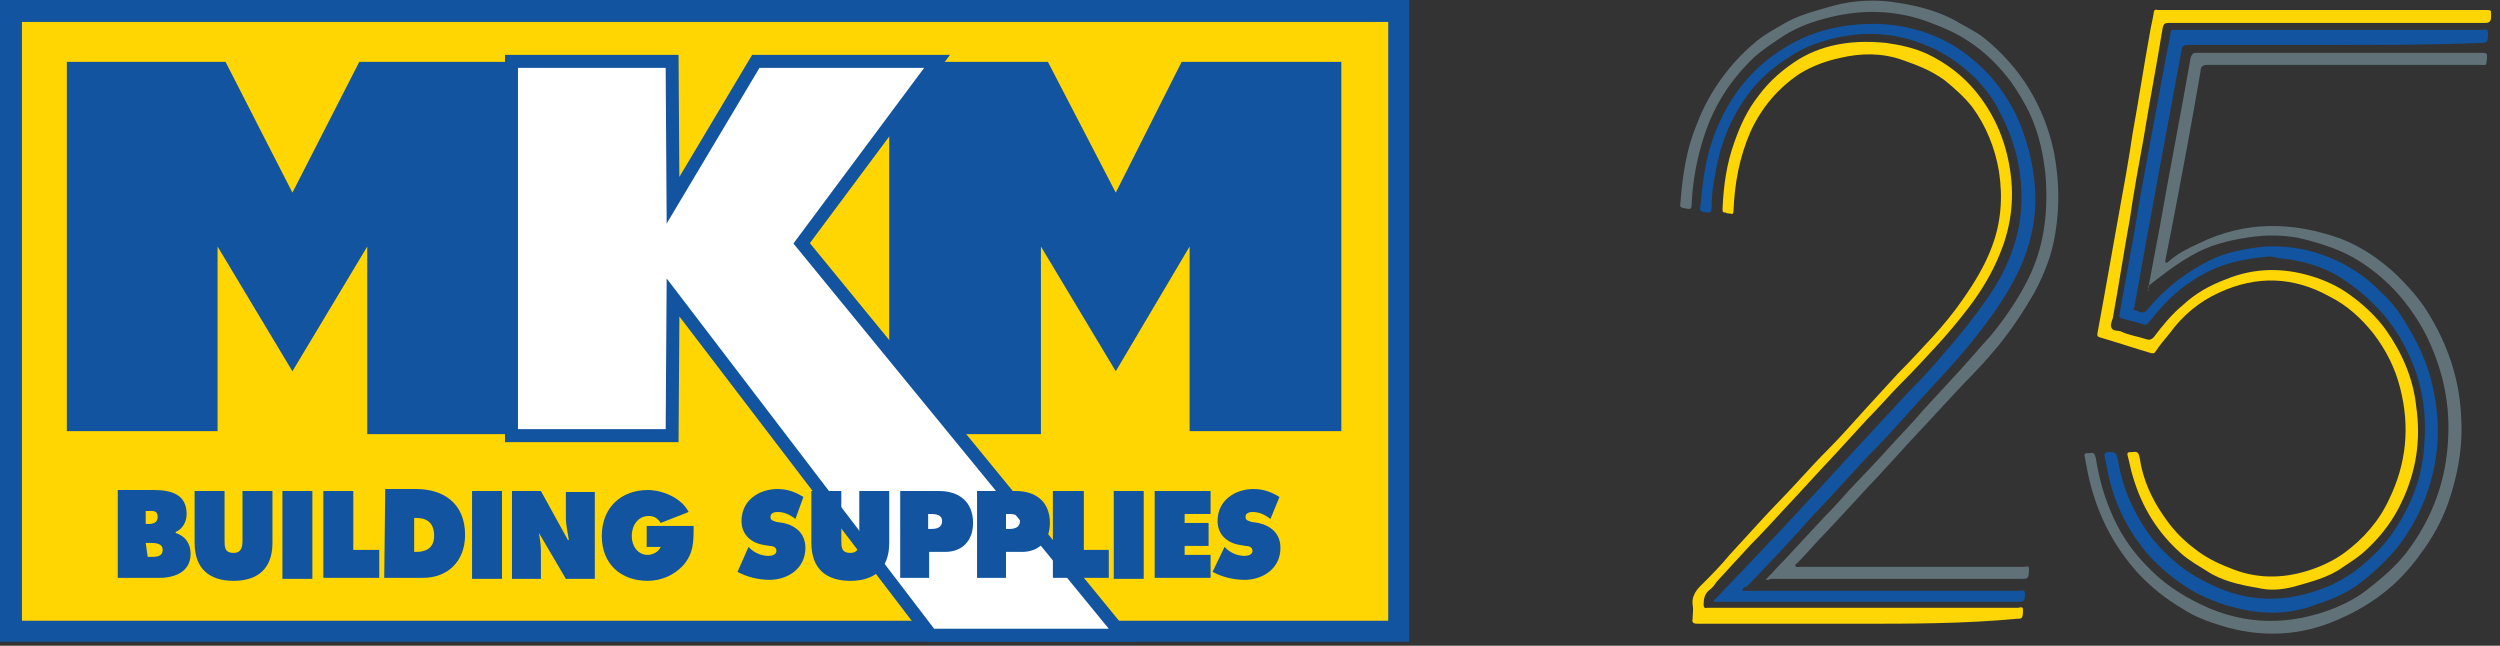 <?xml version="1.0" encoding="utf-8"?>
<!-- Generator: Adobe Illustrator 24.0.3, SVG Export Plug-In . SVG Version: 6.00 Build 0)  -->
<svg version="1.1" id="Layer_1" xmlns="http://www.w3.org/2000/svg" xmlns:xlink="http://www.w3.org/1999/xlink" x="0px" y="0px"
	 viewBox="0 0 250.5 64.7" style="enable-background:new 0 0 250.5 64.7;" xml:space="preserve">
<rect x="0" y="0" width="250.5" height="64.7" fill="#333333" stroke="none"/>
<style type="text/css">
	.st0{fill:#12549F;}
	.st1{fill:#FED605;}
	.st2{fill:#607278;}
	.st3{fill:#FFD601;}
	.st4{clip-path:url(#SVGID_2_);fill:none;stroke:#12549F;stroke-width:2.6;}
	.st5{clip-path:url(#SVGID_4_);fill:none;stroke:#12549F;stroke-width:2.6;}
	.st6{clip-path:url(#SVGID_6_);fill:none;stroke:#12549F;stroke-width:2.6;}
	.st7{fill:#FFFFFF;}
</style>
<g>
	<path class="st0" d="M234,4.5c-4.9,0-9.8,0-14.8,0c-0.4,0-0.6,0.2-0.6,0.5c-0.6,3.2-1.2,6.5-1.8,9.7c-0.6,3.1-1.1,6.1-1.7,9.2
		c-0.4,2.2-0.8,4.5-1.2,6.7c0,0.2-0.3,0.5,0.1,0.5c0.3,0.1,0.7,0.4,1.1,0c0.6-0.7,1.2-1.4,1.9-2c1.3-1.2,2.8-2.2,4.4-3
		c1.8-0.9,3.7-1.2,5.6-1.4c2-0.1,4,0.2,5.9,0.9c2.2,0.8,4.2,2.1,5.8,3.8c1,0.9,1.8,2,2.5,3.2c1.4,2.3,2.4,4.7,2.8,7.4
		c0.6,3.5,0.2,6.9-1.1,10.2c-0.7,1.7-1.6,3.3-2.8,4.8c-1.2,1.4-2.5,2.6-4,3.7c-1.3,0.9-2.6,1.4-4.1,1.9c-2.6,1-5.3,1-8,0.3
		c-1.6-0.4-3.1-1-4.5-1.8c-1.6-1-3.1-2.2-4.4-3.7c-2-2.4-3.3-5.1-3.9-8.1c-0.1-0.5-0.2-1-0.3-1.5c-0.1-0.3,0-0.5,0.4-0.5
		c0.7,0,0.7,0,0.9,0.7c0.4,2.6,1.4,5,2.9,7.2c0.9,1.3,2,2.4,3.2,3.4c1,0.8,2.2,1.5,3.3,2c3.7,1.8,7.5,1.8,11.3,0.3
		c1.1-0.4,2.1-1,3.1-1.7c1.4-1.1,2.6-2.2,3.6-3.6c1.9-2.7,3.1-5.6,3.3-8.9c0.3-3.3-0.2-6.5-1.7-9.5c-0.6-1.3-1.4-2.5-2.3-3.6
		c-1.3-1.5-2.7-2.7-4.4-3.8c-1.8-1.1-3.8-1.7-5.9-1.9c-0.4,0-0.8-0.2-1.2-0.2c-2.3,0.2-4.5,0.6-6.5,1.7c-1.7,0.9-3.2,2.1-4.5,3.6
		c-0.4,0.4-0.7,0.9-1.1,1.3c-0.1,0.2-0.3,0.3-0.5,0.2c-0.7-0.2-1.5-0.4-2.2-0.6c-0.3-0.1-0.3-0.3-0.2-0.5c0.2-1.1,0.4-2.3,0.6-3.4
		c0.5-2.7,1-5.4,1.4-8c0.3-1.6,0.6-3.3,0.9-4.9c0.5-2.7,1-5.4,1.5-8.1c0.2-1.2,0.5-2.5,0.7-3.7c0-0.3,0.1-0.3,0.4-0.3
		c0.1,0,0.2,0,0.2,0c10.2,0,20.4,0,30.6,0c0.2,0,0.6-0.2,0.6,0.3c0,0.9-0.1,1-0.6,1C243.9,4.5,238.9,4.5,234,4.5z"/>
	<path class="st1" d="M233.2,2.3c-5.3,0-10.6,0-15.9,0c-0.4,0-0.5,0.1-0.6,0.5c-0.6,3.7-1.3,7.3-1.9,11c-0.5,2.7-1,5.5-1.4,8.2
		c-0.6,3.3-1.1,6.6-1.7,9.9c-0.1,0.3-0.3,0.7-0.1,1c0.2,0.3,0.6,0.2,0.9,0.3c0.8,0.4,1.7,0.5,2.6,0.8c0.3,0.1,0.5,0,0.7-0.2
		c0.9-1.2,1.8-2.3,3-3.3c1.2-1.1,2.6-1.9,4.2-2.5c2.9-1.2,5.8-1.2,8.7-0.3c1.3,0.4,2.6,1,3.7,1.8c1.4,1,2.7,2.2,3.7,3.6
		c1.6,2.3,2.7,4.8,3,7.6c0.5,3.4,0,6.6-1.5,9.7c-0.8,1.7-2,3.3-3.4,4.6c-0.7,0.7-1.5,1.2-2.4,1.8c-1.5,1.1-3.3,1.5-5,2
		c-1.2,0.3-2.4,0.4-3.6,0.1c-1.8-0.3-3.6-0.7-5.1-1.7c-0.8-0.5-1.7-1-2.5-1.7c-2.4-2.1-4-4.7-4.9-7.8c-0.2-0.6-0.3-1.3-0.5-2
		c-0.1-0.3,0-0.4,0.3-0.4c0.1,0,0.1,0,0.2,0c0.5-0.1,0.6,0.1,0.7,0.6c0.3,2.1,1.2,4.1,2.4,5.8c0.8,1.2,1.8,2.3,3,3.2
		c1.1,0.9,2.3,1.5,3.6,2c2.6,1.1,5.2,1.1,7.8,0.3c1.3-0.4,2.6-1,3.7-1.8c1.9-1.4,3.5-3.2,4.5-5.4c1.7-3.5,2.1-7.2,1.1-11.1
		c-0.5-2-1.4-3.8-2.7-5.5c-1.2-1.5-2.6-2.8-4.4-3.7c-3.6-2-7.3-2.1-11-0.4c-2,0.9-3.7,2.3-5,4.1c-0.5,0.6-1,1.2-1.4,1.8
		c-0.1,0.2-0.2,0.2-0.4,0.2c-1.7-0.5-3.5-1.1-5.2-1.6c-0.4-0.1-0.2-0.4-0.2-0.6c0.2-1.1,0.4-2.2,0.6-3.3c0.5-2.8,1-5.6,1.5-8.4
		c0.5-2.7,1-5.5,1.4-8.2c0.6-3.3,1.1-6.6,1.7-9.9c0.1-0.7,0.3-1.4,0.4-2.1c0-0.2,0.1-0.4,0.4-0.3c0.1,0,0.2,0,0.3,0
		c10.8,0,21.7,0,32.5,0c0.7,0,0.6,0,0.6,0.7c0,0.5-0.2,0.6-0.7,0.6C243.7,2.3,238.5,2.3,233.2,2.3z"/>
	<path class="st2" d="M215.2,29.2c0.4-2.2,0.8-4.3,1.2-6.4c1-5.7,2.1-11.3,3.1-17c0.1-0.3,0.2-0.5,0.5-0.5c9.6,0,19.2,0,28.8,0
		c0.4,0,0.4,0.1,0.4,0.5c-0.1,0.9,0,0.7-0.8,0.7c-9.1,0-18.1,0-27.2,0c-0.5,0-0.7,0.2-0.7,0.6c-0.9,5.3-1.9,10.6-2.9,15.8
		c-0.2,1-0.4,2-0.6,3c0,0.1-0.1,0.3,0,0.4c0.1,0.1,0.2,0,0.3-0.1c0.9-0.8,1.9-1.3,3-1.8c4.7-2.3,9.4-2.2,14.2-0.5
		c2.1,0.8,4,2.1,5.7,3.7c1.1,1.1,2.2,2.3,3,3.6c2,3.2,3.2,6.6,3.4,10.4c0.2,2.7-0.2,5.3-1,7.9c-0.6,2-1.5,3.8-2.7,5.5
		c-0.9,1.3-1.9,2.5-3.1,3.6c-1.9,1.7-4,2.9-6.3,3.8c-3.6,1.4-7.3,1.4-10.9,0.3c-1.3-0.4-2.7-0.9-3.9-1.7c-1.7-1-3.2-2.2-4.5-3.6
		c-2.6-2.9-4.2-6.2-5-10c-0.1-0.5-0.2-1-0.3-1.6c-0.1-0.3,0-0.4,0.3-0.4c0.1,0,0.2,0,0.2,0c0.4-0.1,0.5,0.1,0.6,0.5
		c0.4,2.6,1.2,5.1,2.5,7.4c0.7,1.2,1.6,2.4,2.6,3.4c1.6,1.7,3.4,2.9,5.5,3.9c4.4,2.1,8.9,2.1,13.4,0.3c1.2-0.5,2.3-1.1,3.3-1.9
		c1.4-1.1,2.7-2.2,3.8-3.6c2.6-3.4,4-7.2,4.2-11.4c0.2-3.5-0.5-6.8-2-10c-0.7-1.5-1.7-3-2.8-4.3c-1.2-1.4-2.6-2.6-4.2-3.6
		c-1.6-1-3.4-1.6-5.3-2.1c-1.9-0.5-3.9-0.5-5.8-0.2c-2,0.3-3.9,0.8-5.6,1.8c-1.6,0.9-3,2-4.4,3.1C215.3,29,215.3,29.1,215.2,29.2z"
		/>
	<path class="st2" d="M176.9,58.1c0.7-0.7,1.3-1.4,2-2.1c1.3-1.4,2.6-2.8,3.9-4.2c0.9-0.9,1.7-1.8,2.5-2.7c1.4-1.5,2.9-3,4.3-4.6
		c1-1.1,2.1-2.2,3.1-3.4c1.2-1.3,2.4-2.6,3.6-3.9c1.1-1.2,2.1-2.4,3.2-3.6c1.4-1.7,2.7-3.6,3.7-5.6c1.6-3.2,2-6.5,1.8-10
		c-0.2-2.4-0.7-4.7-1.7-6.8c-0.5-1-1.1-2-1.8-3c-1.2-1.6-2.6-3-4.3-4.1c-1.2-0.8-2.4-1.3-3.7-1.8c-3.6-1.4-7.2-1.4-10.8-0.4
		c-1.5,0.4-3,1-4.3,1.9c-0.9,0.6-1.8,1.2-2.6,1.9c-2.4,2.3-4.1,4.9-5.1,8.1c-0.7,2.2-1.1,4.4-1.2,6.7c0,0.4-0.1,0.5-0.5,0.4
		c-0.7-0.1-0.7-0.1-0.6-0.8c0.2-2.6,0.6-5.2,1.6-7.6c0.6-1.6,1.4-3.1,2.4-4.5c1-1.4,2.1-2.6,3.4-3.7c0.9-0.8,1.9-1.3,2.9-1.9
		c1.5-0.9,3.2-1.3,4.9-1.8c2.2-0.6,4.5-0.7,6.7-0.3c1.9,0.3,3.8,0.8,5.5,1.7c1,0.6,2.1,1.1,3,1.8c3.7,3,6,6.8,7,11.4
		c0.6,3.1,0.6,6.3-0.1,9.4c-0.4,1.7-1.1,3.3-1.9,4.8c-1.1,1.9-2.3,3.7-3.7,5.4c-1,1.2-2.1,2.4-3.2,3.5c-1.8,1.9-3.6,3.9-5.4,5.8
		c-1.1,1.2-2.1,2.3-3.2,3.5c-1.8,1.9-3.5,3.8-5.3,5.7c-1,1-1.9,2.1-2.9,3.1c-0.1,0.1-0.3,0.2-0.2,0.3c0.1,0.2,0.3,0.1,0.4,0.1
		c7.5,0,15,0,22.5,0c0.2,0,0.5-0.2,0.5,0.2c0,0.9-0.1,1-0.6,1c-8.4,0-16.9,0-25.3,0C177.3,58.1,177.1,58.1,176.9,58.1z"/>
	<path class="st1" d="M186.1,62.5c-5.3,0-10.7,0-16,0c-0.4,0-0.6-0.1-0.5-0.5c0-0.5,0.1-0.9,0-1.4c-0.1-0.8,0.3-1.4,0.8-1.9
		c1-1,2-2,2.9-3.1c1.1-1.2,2.2-2.4,3.3-3.6c1.1-1.2,2.3-2.4,3.4-3.6c1.1-1.2,2.2-2.4,3.4-3.6c1.2-1.2,2.3-2.5,3.5-3.8
		c1.1-1.2,2.2-2.4,3.3-3.6c1.2-1.2,2.3-2.4,3.5-3.7c1-1.1,2-2.3,2.9-3.6c1.2-1.7,2.3-3.5,3-5.4c0.9-2.4,1.1-4.9,0.7-7.5
		c-0.4-2.4-1.3-4.6-2.7-6.5c-0.8-1-1.8-1.9-2.8-2.7C193.4,7,192,6.5,190.6,6c-2-0.7-4.1-0.7-6.2-0.2c-1.4,0.3-2.8,0.8-4.1,1.6
		c-2.2,1.5-3.8,3.4-4.9,5.8c-1.1,2.5-1.6,5.2-1.7,7.9c0,0.3-0.1,0.4-0.3,0.3c-0.2,0-0.3,0-0.5-0.1c-0.3,0-0.3-0.1-0.3-0.4
		c0.1-2.3,0.4-4.5,1.2-6.7c0.6-1.7,1.3-3.2,2.4-4.6c1.1-1.5,2.5-2.7,4.1-3.7c2.7-1.6,5.7-1.9,8.7-1.6c1.4,0.2,2.8,0.5,4.1,1.1
		c1.9,0.9,3.6,2.2,4.9,3.8c1.7,2.1,2.8,4.5,3.3,7.2c0.6,3.1,0.3,6.1-0.9,9c-0.8,2-1.9,3.8-3.2,5.5c-1,1.3-2,2.5-3.1,3.7
		c-1.2,1.3-2.3,2.5-3.5,3.7c-1.2,1.2-2.3,2.5-3.5,3.7c-1.1,1.2-2.2,2.4-3.3,3.6c-1.7,1.8-3.4,3.7-5.1,5.5c-1.1,1.2-2.2,2.4-3.3,3.5
		c-1.1,1.2-2.3,2.5-3.4,3.7c-0.2,0.3-0.4,0.6-0.7,0.8c-0.5,0.4-0.6,0.9-0.6,1.5c0,0.2,0.1,0.4,0.3,0.3c0.1,0,0.3,0,0.4,0
		c10.3,0,20.6,0,30.8,0c0.2,0,0.5-0.2,0.5,0.2c0,0.9-0.1,0.9-0.6,0.9C196.8,62.5,191.4,62.5,186.1,62.5z"/>
	<path class="st0" d="M174.6,59.2c0.3,0,0.4,0,0.6,0c9.1,0,18.1,0,27.2,0c0.2,0,0.5-0.2,0.5,0.3c0,0.7-0.1,0.8-0.6,0.8
		c-10.1,0-20.2,0-30.3,0c-0.1,0-0.2,0-0.3,0c0-0.2,0.1-0.2,0.2-0.3c1.4-1.5,2.8-2.9,4.2-4.4c1.1-1.2,2.2-2.3,3.3-3.5
		c1.2-1.3,2.4-2.6,3.6-3.9c1.1-1.2,2.2-2.4,3.3-3.6c1.8-1.9,3.5-3.8,5.3-5.7c1.1-1.1,2.1-2.2,3.1-3.4c1.6-1.8,3.1-3.7,4.5-5.7
		c1.1-1.6,2-3.3,2.6-5.2c0.8-2.4,0.9-4.8,0.6-7.2c-0.3-2.2-1-4.3-2.1-6.3C199.8,10,199,9,198.1,8c-1.8-1.8-3.8-3.1-6.3-3.9
		c-2.8-0.9-5.5-0.9-8.3-0.2c-1.5,0.4-2.9,0.9-4.2,1.8c-1.6,1-3,2.2-4.1,3.7c-1.9,2.5-2.9,5.3-3.4,8.4c-0.2,1-0.3,2-0.3,3.1
		c0,0.3-0.1,0.4-0.4,0.4c-0.8-0.1-0.8-0.1-0.7-0.8c0.2-2.3,0.5-4.6,1.3-6.8c0.8-2.1,1.8-4,3.3-5.7c1.2-1.4,2.7-2.6,4.3-3.5
		c2.8-1.6,5.9-2.2,9.1-2.1c2.1,0.1,4.2,0.6,6.1,1.5c1.9,0.9,3.5,2.2,4.9,3.7c1.4,1.6,2.5,3.4,3.2,5.3c1,2.7,1.5,5.5,1.3,8.3
		c-0.2,2.2-0.8,4.3-1.8,6.3c-1,2-2.3,3.9-3.7,5.7c-1,1.3-2,2.5-3.1,3.7c-1.1,1.2-2.2,2.4-3.3,3.6c-1.7,1.9-3.4,3.8-5.2,5.6
		c-1.1,1.2-2.2,2.4-3.3,3.6c-1.1,1.2-2.3,2.4-3.4,3.7c-1.7,1.8-3.3,3.6-5.1,5.4C174.8,58.8,174.6,58.9,174.6,59.2z"/>
</g>
<g>
	<rect x="0.9" y="0.9" class="st3" width="139.5" height="62.6"/>
	<g>
		<g>
			<defs>
				<rect id="SVGID_1_" width="141.2" height="64.3"/>
			</defs>
			<clipPath id="SVGID_2_">
				<use xlink:href="#SVGID_1_"  style="overflow:visible;"/>
			</clipPath>
			<rect x="0.9" y="0.9" class="st4" width="139.5" height="62.6"/>
		</g>
		<g>
			<defs>
				<rect id="SVGID_3_" width="141.2" height="64.3"/>
			</defs>
			<clipPath id="SVGID_4_">
				<use xlink:href="#SVGID_3_"  style="overflow:visible;"/>
			</clipPath>
			<path class="st5" d="M140.3,63.4"/>
		</g>
	</g>
	<polyline class="st0" points="6.7,6.2 22.6,6.2 29.3,19.3 36,6.2 51.9,6.2 51.9,43.5 36.8,43.5 36.8,24.7 29.3,37.2 21.8,24.7 
		21.8,43.2 6.7,43.2 6.7,6.2 	"/>
	<polyline class="st0" points="89.1,6.2 105,6.2 111.8,19.3 118.4,6.2 134.4,6.2 134.4,43.2 119.2,43.2 119.2,24.7 111.8,37.2 
		104.3,24.7 104.3,43.5 89.1,43.5 89.1,6.2 	"/>
	<polyline class="st0" points="51.9,6.8 66.7,6.8 66.8,22.4 76.1,6.8 92.6,6.8 79.5,24.4 111.1,63 93.6,63 66.8,27.9 66.7,43 
		51.9,43 51.9,6.8 	"/>
	<g>
		<g>
			<defs>
				<rect id="SVGID_5_" width="141.2" height="64.3"/>
			</defs>
			<clipPath id="SVGID_6_">
				<use xlink:href="#SVGID_5_"  style="overflow:visible;"/>
			</clipPath>
			<polygon class="st6" points="51.9,6.8 66.7,6.8 66.8,22.4 76.1,6.8 92.6,6.8 79.5,24.4 111.1,63 93.6,63 66.8,27.9 66.7,43 
				51.9,43 			"/>
		</g>
	</g>
	<polyline class="st7" points="51.9,6.8 66.7,6.8 66.8,22.4 76.1,6.8 92.6,6.8 79.5,24.4 111.1,63 93.6,63 66.8,27.9 66.7,43 
		51.9,43 51.9,6.8 	"/>
	<path class="st0" d="M14.6,52.5v-1.3h0.2c0.5,0,1-0.1,1,0.6c0,0.6-0.5,0.7-0.9,0.7H14.6 M11.8,57.9H16c1.5,0,3.1-0.6,3.1-2.4
		c0-1.1-0.6-1.8-1.5-2.1v-0.1c0.7-0.3,1.1-1,1.1-1.8c0-2-1.6-2.4-3.3-2.4h-3.6C11.8,49.1,11.8,57.9,11.8,57.9z M14.6,54.4H15
		c0.5,0,1.3,0,1.3,0.7s-0.7,0.7-1.2,0.7h-0.3L14.6,54.4L14.6,54.4z"/>
	<path class="st0" d="M27.3,49.2v5.2c0,2.6-1.5,3.8-3.9,3.8s-3.9-1.2-3.9-3.8v-5.2h3v4.9c0,0.7,0,1.3,0.9,1.3c0.8,0,0.9-0.6,0.9-1.3
		v-4.9H27.3"/>
	<rect x="28.3" y="49.2" class="st0" width="3" height="8.8"/>
	<polyline class="st0" points="32.4,49.2 35.4,49.2 35.4,55.1 38,55.1 38,57.9 32.4,57.9 32.4,49.2 	"/>
	<path class="st0" d="M41.5,51.9h0.2c1.1,0,1.8,0.5,1.8,1.8c0,1.2-0.8,1.6-1.8,1.6h-0.2V51.9 M38.5,57.9h3.9c2.4,0,4.2-1.6,4.2-4.3
		c0-3.2-2.2-4.6-4.9-4.6h-3.1L38.5,57.9L38.5,57.9z"/>
	<rect x="47.3" y="49.2" class="st0" width="3" height="8.8"/>
	<path class="st0" d="M51.3,49.2h2.9l2.7,4.9H57c-0.1-0.7-0.3-1.5-0.3-2.2v-2.6h2.9V58h-2.9L54,53.4H54c0.1,0.6,0.2,1.2,0.2,1.8V58
		h-2.9L51.3,49.2"/>
	<path class="st0" d="M69.5,52.8c0,1.5,0,2.6-1,3.8c-0.9,1-2.2,1.6-3.6,1.6c-2.6,0-4.6-1.6-4.6-4.5c0-2.9,2-4.6,4.6-4.6
		c1.5,0,3.4,0.8,4.1,2.2l-2.8,1.1c-0.3-0.5-0.7-0.7-1.2-0.7c-1.1,0-1.7,1-1.7,2c0,1,0.6,1.9,1.6,1.9c0.5,0,1.1-0.3,1.3-0.8h-1.4
		v-2.1H69.5"/>
	<path class="st0" d="M75,54.8l0.1,0.1c0.5,0.5,1.2,0.8,1.9,0.8c0.3,0,0.8-0.1,0.8-0.5c0-0.4-0.4-0.5-0.7-0.5l-0.6-0.1
		c-1.2-0.2-2.2-1-2.2-2.4c0-2.1,1.8-3.2,3.6-3.2c1,0,1.8,0.3,2.6,0.8l-0.8,2.2c-0.5-0.4-1.1-0.7-1.8-0.7c-0.3,0-0.7,0.1-0.7,0.5
		s0.4,0.4,0.6,0.5l0.7,0.1c1.3,0.3,2.2,1.1,2.2,2.5c0,2.1-1.8,3.2-3.6,3.2c-1.1,0-2.3-0.3-3.2-0.8L75,54.8"/>
	<path class="st0" d="M89.1,49.2v5.2c0,2.6-1.5,3.8-3.9,3.8s-3.9-1.2-3.9-3.8v-5.2h3v4.9c0,0.7,0,1.3,0.9,1.3c0.8,0,0.9-0.6,0.9-1.3
		v-4.9H89.1"/>
	<path class="st0" d="M93,51.5h0.3c0.5,0,1.1,0.1,1.1,0.7c0,0.7-0.6,0.8-1.1,0.8H93V51.5 M90.1,57.9h3v-2.6h1.6
		c1.7,0,2.8-1.1,2.8-2.9c0-2.2-1.5-3.2-3.4-3.2h-3.9V57.9z"/>
	<path class="st0" d="M100.8,51.5h0.3c0.5,0,1.1,0.1,1.1,0.7c0,0.7-0.6,0.8-1.1,0.8h-0.3L100.8,51.5 M97.8,57.9h3v-2.6h1.6
		c1.7,0,2.8-1.1,2.8-2.9c0-2.2-1.5-3.2-3.4-3.2h-3.9V57.9z"/>
	<polyline class="st0" points="105.5,49.2 108.6,49.2 108.6,55.1 111.1,55.1 111.1,57.9 105.5,57.9 105.5,49.2 	"/>
	<rect x="111.6" y="49.2" class="st0" width="3" height="8.8"/>
	<polyline class="st0" points="115.7,49.2 121.3,49.2 121.3,51.5 118.7,51.5 118.7,52.4 121.1,52.4 121.1,54.7 118.7,54.7 
		118.7,55.6 121.3,55.6 121.3,57.9 115.7,57.9 115.7,49.2 	"/>
	<path class="st0" d="M122.7,54.8l0.1,0.1c0.5,0.5,1.2,0.8,1.9,0.8c0.3,0,0.8-0.1,0.8-0.5c0-0.4-0.4-0.5-0.7-0.5l-0.6-0.1
		c-1.2-0.2-2.2-1-2.2-2.4c0-2.1,1.8-3.2,3.6-3.2c1,0,1.8,0.3,2.6,0.8l-0.9,2.2c-0.5-0.4-1.1-0.7-1.8-0.7c-0.3,0-0.7,0.1-0.7,0.5
		s0.4,0.4,0.6,0.5l0.7,0.1c1.3,0.3,2.2,1.1,2.2,2.5c0,2.1-1.8,3.2-3.6,3.2c-1.1,0-2.3-0.3-3.2-0.8L122.7,54.8"/>
</g>
</svg>
